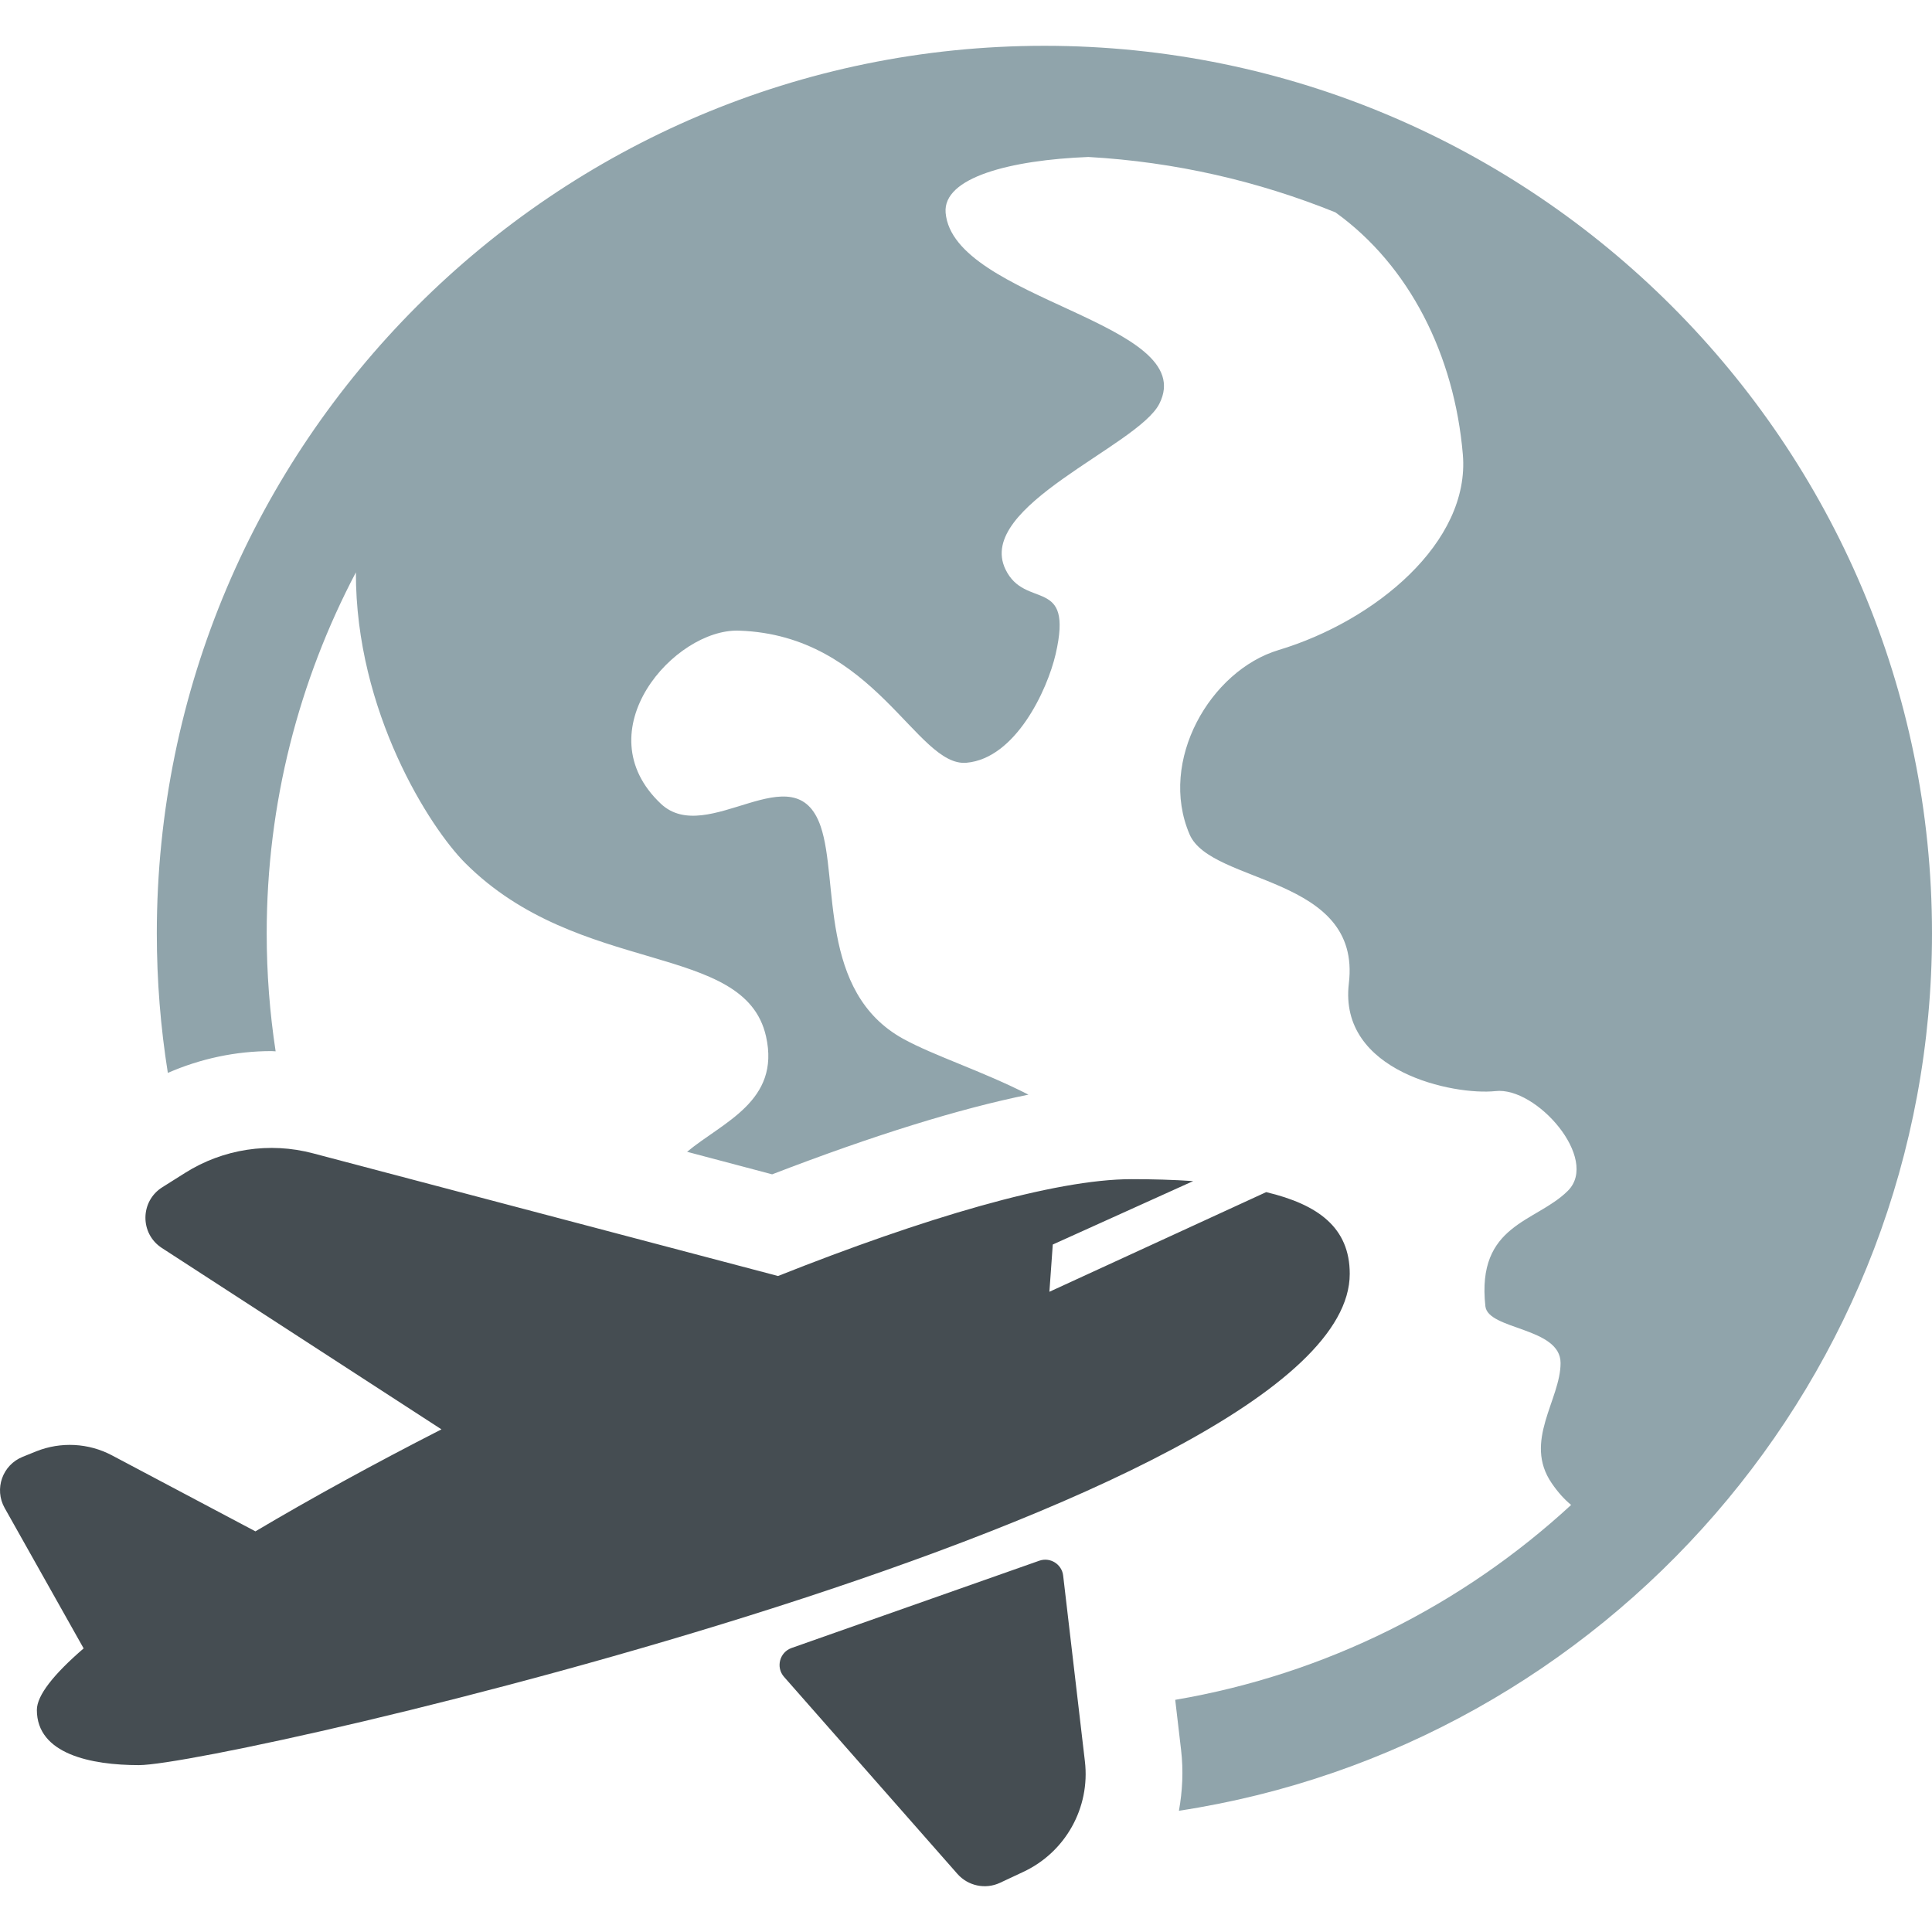 <svg width="24" height="24" viewBox="0 0 24 24" fill="none" xmlns="http://www.w3.org/2000/svg">
<path d="M15.729 14.809L13.036 16.047L13.078 15.46L14.822 14.672C14.573 14.655 14.316 14.648 14.058 14.648C13.094 14.648 11.466 15.136 9.665 15.851L3.888 14.327C3.348 14.184 2.773 14.272 2.301 14.569L2.017 14.748C1.739 14.922 1.736 15.325 2.011 15.503L5.484 17.756C4.654 18.18 3.867 18.611 3.173 19.023L1.391 18.079C1.1 17.925 0.756 17.907 0.45 18.029L0.282 18.097C0.03 18.198 -0.075 18.497 0.058 18.733L1.039 20.477C0.669 20.796 0.458 21.06 0.458 21.242C0.458 21.79 1.132 21.927 1.726 21.927C2.784 21.927 16.767 18.725 16.767 15.824C16.767 15.25 16.375 14.963 15.729 14.809ZM9.833 20.472L12.91 19.388C13.046 19.34 13.191 19.431 13.207 19.573L13.477 21.88C13.545 22.456 13.235 23.011 12.708 23.255L12.42 23.39C12.24 23.473 12.026 23.428 11.894 23.279L9.74 20.831C9.635 20.712 9.684 20.525 9.833 20.472Z" fill="#454D52"/>
<path d="M24 11.595C24 17.107 19.934 21.687 14.645 22.494C14.689 22.25 14.702 21.997 14.672 21.74C14.672 21.74 14.64 21.47 14.599 21.116C16.477 20.796 18.173 19.934 19.517 18.695C19.436 18.628 19.355 18.541 19.276 18.425C18.919 17.905 19.386 17.388 19.386 16.932C19.386 16.486 18.485 16.522 18.452 16.227C18.339 15.202 19.081 15.188 19.477 14.792C19.873 14.396 19.086 13.496 18.577 13.554C18.065 13.609 16.624 13.318 16.756 12.215C16.916 10.872 15.045 10.991 14.777 10.364C14.386 9.45 15.036 8.33 15.883 8.075C17.083 7.714 18.264 6.736 18.172 5.646C18.067 4.412 17.509 3.299 16.589 2.638C15.632 2.251 14.6 2.011 13.52 1.95C12.556 1.988 11.709 2.203 11.747 2.644C11.842 3.725 14.917 4.006 14.401 5.017C14.132 5.544 12.113 6.288 12.49 7.072C12.735 7.582 13.339 7.145 13.114 8.124C13.01 8.574 12.615 9.421 12.007 9.475C11.386 9.533 10.869 7.888 9.178 7.834C8.379 7.808 7.252 9.081 8.209 9.984C8.788 10.531 9.874 9.327 10.195 10.267C10.421 10.93 10.165 12.322 11.219 12.904C11.604 13.116 12.193 13.301 12.776 13.598C11.911 13.774 10.848 14.104 9.592 14.588L8.535 14.308C8.977 13.94 9.697 13.68 9.516 12.875C9.25 11.691 7.195 12.138 5.779 10.721C5.344 10.287 4.417 8.844 4.421 7.11C3.715 8.452 3.313 9.977 3.313 11.595C3.313 12.093 3.351 12.582 3.424 13.06C3.407 13.06 3.391 13.057 3.374 13.057C2.928 13.057 2.49 13.151 2.085 13.328C1.995 12.763 1.948 12.185 1.948 11.595C1.948 5.515 6.894 0.569 12.974 0.569C19.054 0.569 24 5.515 24 11.595Z" fill="#90A4AB"/>
</svg>
